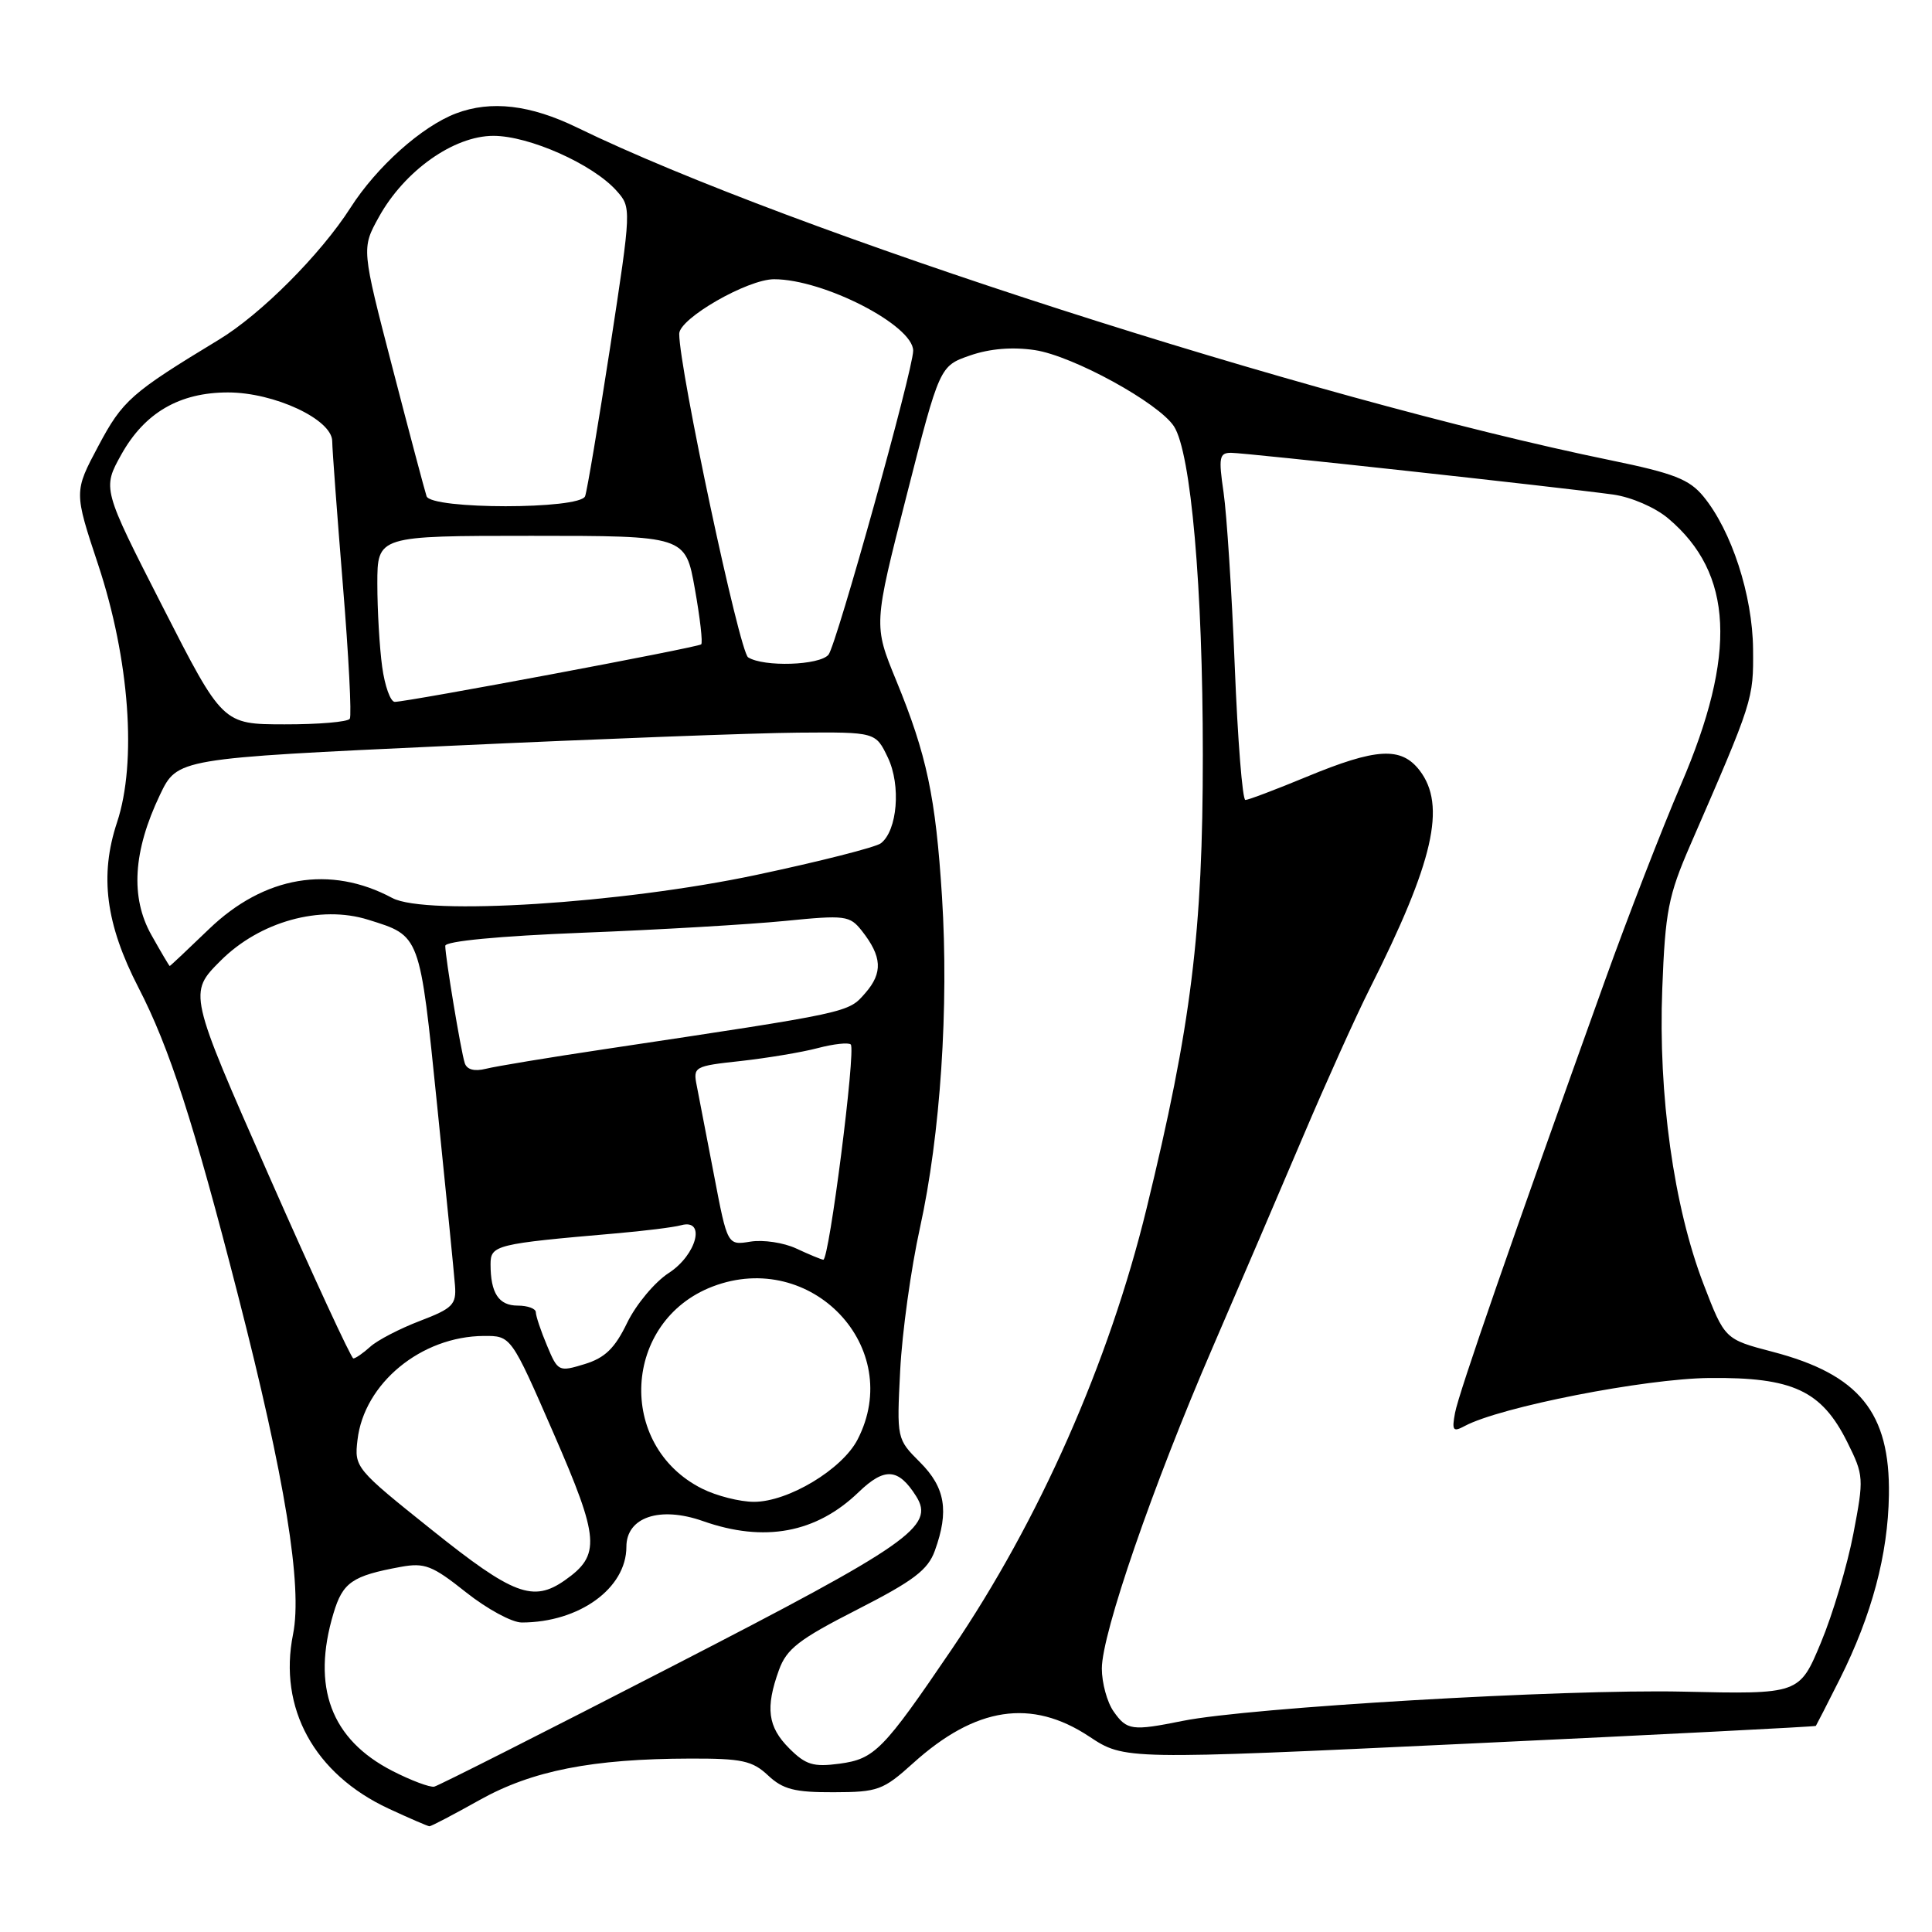 <?xml version="1.0" encoding="UTF-8" standalone="no"?>
<!DOCTYPE svg PUBLIC "-//W3C//DTD SVG 1.1//EN" "http://www.w3.org/Graphics/SVG/1.1/DTD/svg11.dtd" >
<svg xmlns="http://www.w3.org/2000/svg" xmlns:xlink="http://www.w3.org/1999/xlink" version="1.1" viewBox="0 0 256 256">
 <g >
 <path fill="currentColor"
d=" M 63.55 238.51 C 70.51 234.62 78.46 233.05 91.44 233.02 C 98.30 233.00 99.69 233.30 101.77 235.25 C 103.74 237.10 105.30 237.50 110.45 237.48 C 116.33 237.47 117.02 237.21 120.98 233.64 C 129.27 226.15 136.68 225.03 144.33 230.10 C 149.00 233.19 149.00 233.19 194.73 231.03 C 219.88 229.85 240.53 228.79 240.61 228.69 C 240.69 228.58 242.13 225.78 243.80 222.45 C 248.03 213.99 250.17 205.99 250.29 198.10 C 250.46 187.16 246.36 182.12 234.88 179.12 C 228.54 177.46 228.54 177.46 225.73 170.16 C 221.78 159.88 219.71 145.07 220.26 131.00 C 220.65 120.76 221.06 118.68 223.96 112.00 C 232.32 92.79 232.35 92.68 232.29 86.00 C 232.22 78.86 229.44 70.32 225.71 65.78 C 223.84 63.51 221.79 62.71 213.48 61.00 C 173.57 52.81 104.69 30.64 76.51 16.92 C 70.28 13.88 65.06 13.27 60.42 15.03 C 55.89 16.75 49.91 22.10 46.44 27.53 C 42.48 33.71 34.57 41.65 28.97 45.03 C 17.37 52.06 16.25 53.05 13.04 59.08 C 9.80 65.16 9.80 65.16 13.01 74.83 C 17.16 87.36 18.16 100.98 15.51 108.96 C 13.17 116.02 14.00 122.43 18.35 130.87 C 22.45 138.80 25.66 148.74 31.51 171.52 C 37.79 195.97 40.10 210.20 38.83 216.55 C 36.86 226.33 41.65 235.07 51.49 239.65 C 54.25 240.93 56.68 241.98 56.90 241.99 C 57.13 242.00 60.12 240.43 63.55 238.51 Z  M 52.00 234.66 C 43.85 230.48 41.26 223.54 44.19 213.77 C 45.42 209.66 46.67 208.80 53.10 207.62 C 56.28 207.04 57.29 207.44 61.74 210.98 C 64.52 213.19 67.85 215.00 69.14 214.99 C 76.75 214.98 83.00 210.46 83.00 204.96 C 83.00 201.03 87.43 199.54 93.14 201.55 C 101.27 204.42 108.16 203.14 113.78 197.71 C 117.22 194.40 119.04 194.53 121.39 198.25 C 123.91 202.25 120.61 204.56 89.10 220.78 C 72.31 229.43 58.11 236.61 57.54 236.74 C 56.97 236.86 54.48 235.93 52.00 234.66 Z  M 104.58 231.67 C 101.73 228.82 101.40 226.31 103.21 221.30 C 104.23 218.47 105.86 217.22 113.58 213.28 C 121.06 209.46 122.95 208.03 123.87 205.48 C 125.78 200.21 125.25 197.10 121.91 193.76 C 118.82 190.67 118.82 190.65 119.28 181.58 C 119.53 176.59 120.71 168.08 121.90 162.69 C 124.61 150.40 125.74 133.39 124.82 118.83 C 123.98 105.58 122.81 100.05 118.75 90.16 C 115.74 82.83 115.74 82.83 120.13 65.66 C 124.51 48.50 124.51 48.50 128.54 47.10 C 131.17 46.19 134.15 45.95 137.12 46.39 C 142.17 47.15 153.55 53.39 155.56 56.50 C 157.81 59.99 159.38 77.81 159.38 100.00 C 159.39 123.45 157.85 135.89 151.92 160.16 C 146.94 180.57 137.69 201.49 126.11 218.54 C 117.01 231.94 115.89 233.07 111.23 233.70 C 107.77 234.16 106.76 233.85 104.58 231.67 Z  M 147.56 226.78 C 146.70 225.56 146.00 223.00 146.00 221.09 C 146.00 216.45 152.75 196.88 160.70 178.50 C 164.26 170.25 169.66 157.67 172.69 150.53 C 175.72 143.40 179.68 134.61 181.50 131.00 C 189.96 114.20 191.67 106.73 188.11 102.09 C 185.66 98.91 182.38 99.10 173.11 102.94 C 169.05 104.62 165.41 106.00 165.02 106.00 C 164.63 106.00 164.00 98.01 163.61 88.25 C 163.22 78.49 162.55 68.14 162.13 65.25 C 161.45 60.60 161.56 60.00 163.13 60.00 C 165.02 60.00 206.59 64.55 213.75 65.53 C 216.16 65.87 219.31 67.23 221.04 68.69 C 229.68 75.96 230.19 86.64 222.72 104.00 C 220.24 109.78 215.70 121.47 212.64 130.00 C 200.38 164.14 193.27 184.63 192.80 187.21 C 192.36 189.56 192.53 189.79 194.09 188.95 C 198.80 186.43 217.93 182.68 226.50 182.59 C 237.56 182.48 241.36 184.25 244.77 191.08 C 246.97 195.50 246.99 195.86 245.58 203.23 C 244.78 207.41 242.85 213.90 241.28 217.66 C 238.43 224.50 238.43 224.50 222.96 224.15 C 207.28 223.80 165.49 226.25 156.70 228.03 C 150.00 229.38 149.32 229.29 147.56 226.78 Z  M 57.22 202.72 C 47.10 194.63 46.94 194.44 47.37 190.80 C 48.24 183.30 55.81 177.07 64.11 177.02 C 67.72 177.00 67.72 177.00 73.36 189.94 C 79.46 203.93 79.62 206.05 74.84 209.40 C 70.64 212.34 68.00 211.35 57.22 202.72 Z  M 93.02 197.25 C 81.64 191.53 82.51 175.03 94.43 170.47 C 107.52 165.47 119.93 178.57 113.63 190.75 C 111.59 194.70 104.44 199.00 99.91 199.00 C 98.04 199.00 94.93 198.21 93.02 197.25 Z  M 72.48 178.29 C 71.66 176.35 71.00 174.36 71.00 173.88 C 71.00 173.40 69.92 173.00 68.61 173.00 C 66.08 173.00 65.00 171.35 65.00 167.51 C 65.00 164.98 65.72 164.81 81.50 163.44 C 85.35 163.11 89.29 162.62 90.25 162.35 C 93.58 161.43 92.32 166.28 88.61 168.68 C 86.76 169.88 84.29 172.84 83.11 175.26 C 81.47 178.66 80.17 179.92 77.47 180.75 C 74.03 181.80 73.92 181.75 72.48 178.29 Z  M 35.63 155.78 C 24.96 131.57 24.96 131.57 29.23 127.30 C 34.42 122.11 42.44 119.88 48.79 121.87 C 55.73 124.04 55.60 123.67 57.93 146.53 C 59.11 158.07 60.17 168.78 60.29 170.34 C 60.48 172.87 59.98 173.37 55.64 175.03 C 52.97 176.05 50.00 177.59 49.06 178.45 C 48.12 179.30 47.11 180.00 46.82 180.00 C 46.54 180.00 41.50 169.10 35.63 155.78 Z  M 105.50 165.43 C 103.85 164.66 101.13 164.25 99.45 164.52 C 96.39 165.02 96.39 165.02 94.62 155.76 C 93.64 150.67 92.61 145.33 92.33 143.89 C 91.82 141.35 91.97 141.26 98.15 140.59 C 101.64 140.20 106.23 139.44 108.35 138.88 C 110.47 138.32 112.44 138.11 112.73 138.40 C 113.43 139.09 109.86 167.02 109.09 166.92 C 108.76 166.87 107.15 166.20 105.50 165.43 Z  M 61.58 140.86 C 61.07 139.28 59.00 126.81 59.00 125.33 C 59.00 124.71 66.09 124.03 77.25 123.59 C 87.29 123.20 99.33 122.49 104.00 122.03 C 112.03 121.23 112.59 121.31 114.20 123.34 C 116.88 126.75 117.00 128.89 114.67 131.57 C 112.36 134.21 112.90 134.10 80.12 139.02 C 72.76 140.12 65.68 141.29 64.38 141.62 C 62.85 142.00 61.86 141.73 61.58 140.86 Z  M 20.06 123.89 C 17.26 118.91 17.63 112.79 21.19 105.33 C 23.50 100.50 23.50 100.50 59.50 98.83 C 79.30 97.91 100.12 97.12 105.77 97.08 C 116.03 97.00 116.03 97.00 117.65 100.39 C 119.40 104.06 118.91 110.05 116.72 111.74 C 116.05 112.26 108.62 114.15 100.22 115.93 C 82.34 119.72 56.42 121.36 51.98 118.99 C 43.75 114.58 35.00 116.07 27.69 123.11 C 24.90 125.80 22.56 128.00 22.49 128.00 C 22.42 128.00 21.33 126.15 20.06 123.89 Z  M 21.53 80.35 C 13.56 64.74 13.56 64.74 16.09 60.20 C 19.18 54.68 23.79 52.00 30.21 52.00 C 36.34 52.00 43.99 55.57 44.02 58.45 C 44.03 59.58 44.67 68.15 45.43 77.49 C 46.20 86.84 46.61 94.82 46.35 95.24 C 46.09 95.66 42.20 95.99 37.69 95.98 C 29.50 95.97 29.50 95.97 21.53 80.35 Z  M 50.64 88.36 C 50.29 85.81 50.00 80.86 50.00 77.36 C 50.00 71.00 50.00 71.00 70.41 71.00 C 90.82 71.00 90.82 71.00 92.07 78.01 C 92.76 81.86 93.14 85.18 92.91 85.38 C 92.47 85.79 54.02 93.00 52.31 93.00 C 51.74 93.00 50.99 90.91 50.64 88.36 Z  M 99.13 87.10 C 97.98 86.37 90.00 48.91 90.00 44.23 C 90.00 42.20 99.05 37.00 102.57 37.00 C 109.13 37.00 121.00 43.10 121.00 46.47 C 121.00 48.97 110.83 85.47 109.78 86.75 C 108.61 88.17 101.20 88.41 99.13 87.10 Z  M 56.52 65.75 C 56.29 65.06 54.25 57.39 52.00 48.71 C 47.90 32.92 47.90 32.92 50.20 28.76 C 53.59 22.63 60.12 18.00 65.38 18.00 C 70.12 18.00 78.52 21.74 81.67 25.25 C 83.68 27.50 83.68 27.50 80.85 46.00 C 79.28 56.17 77.79 65.06 77.53 65.75 C 76.87 67.52 57.11 67.52 56.52 65.75 Z "/>
</g>
</svg>
